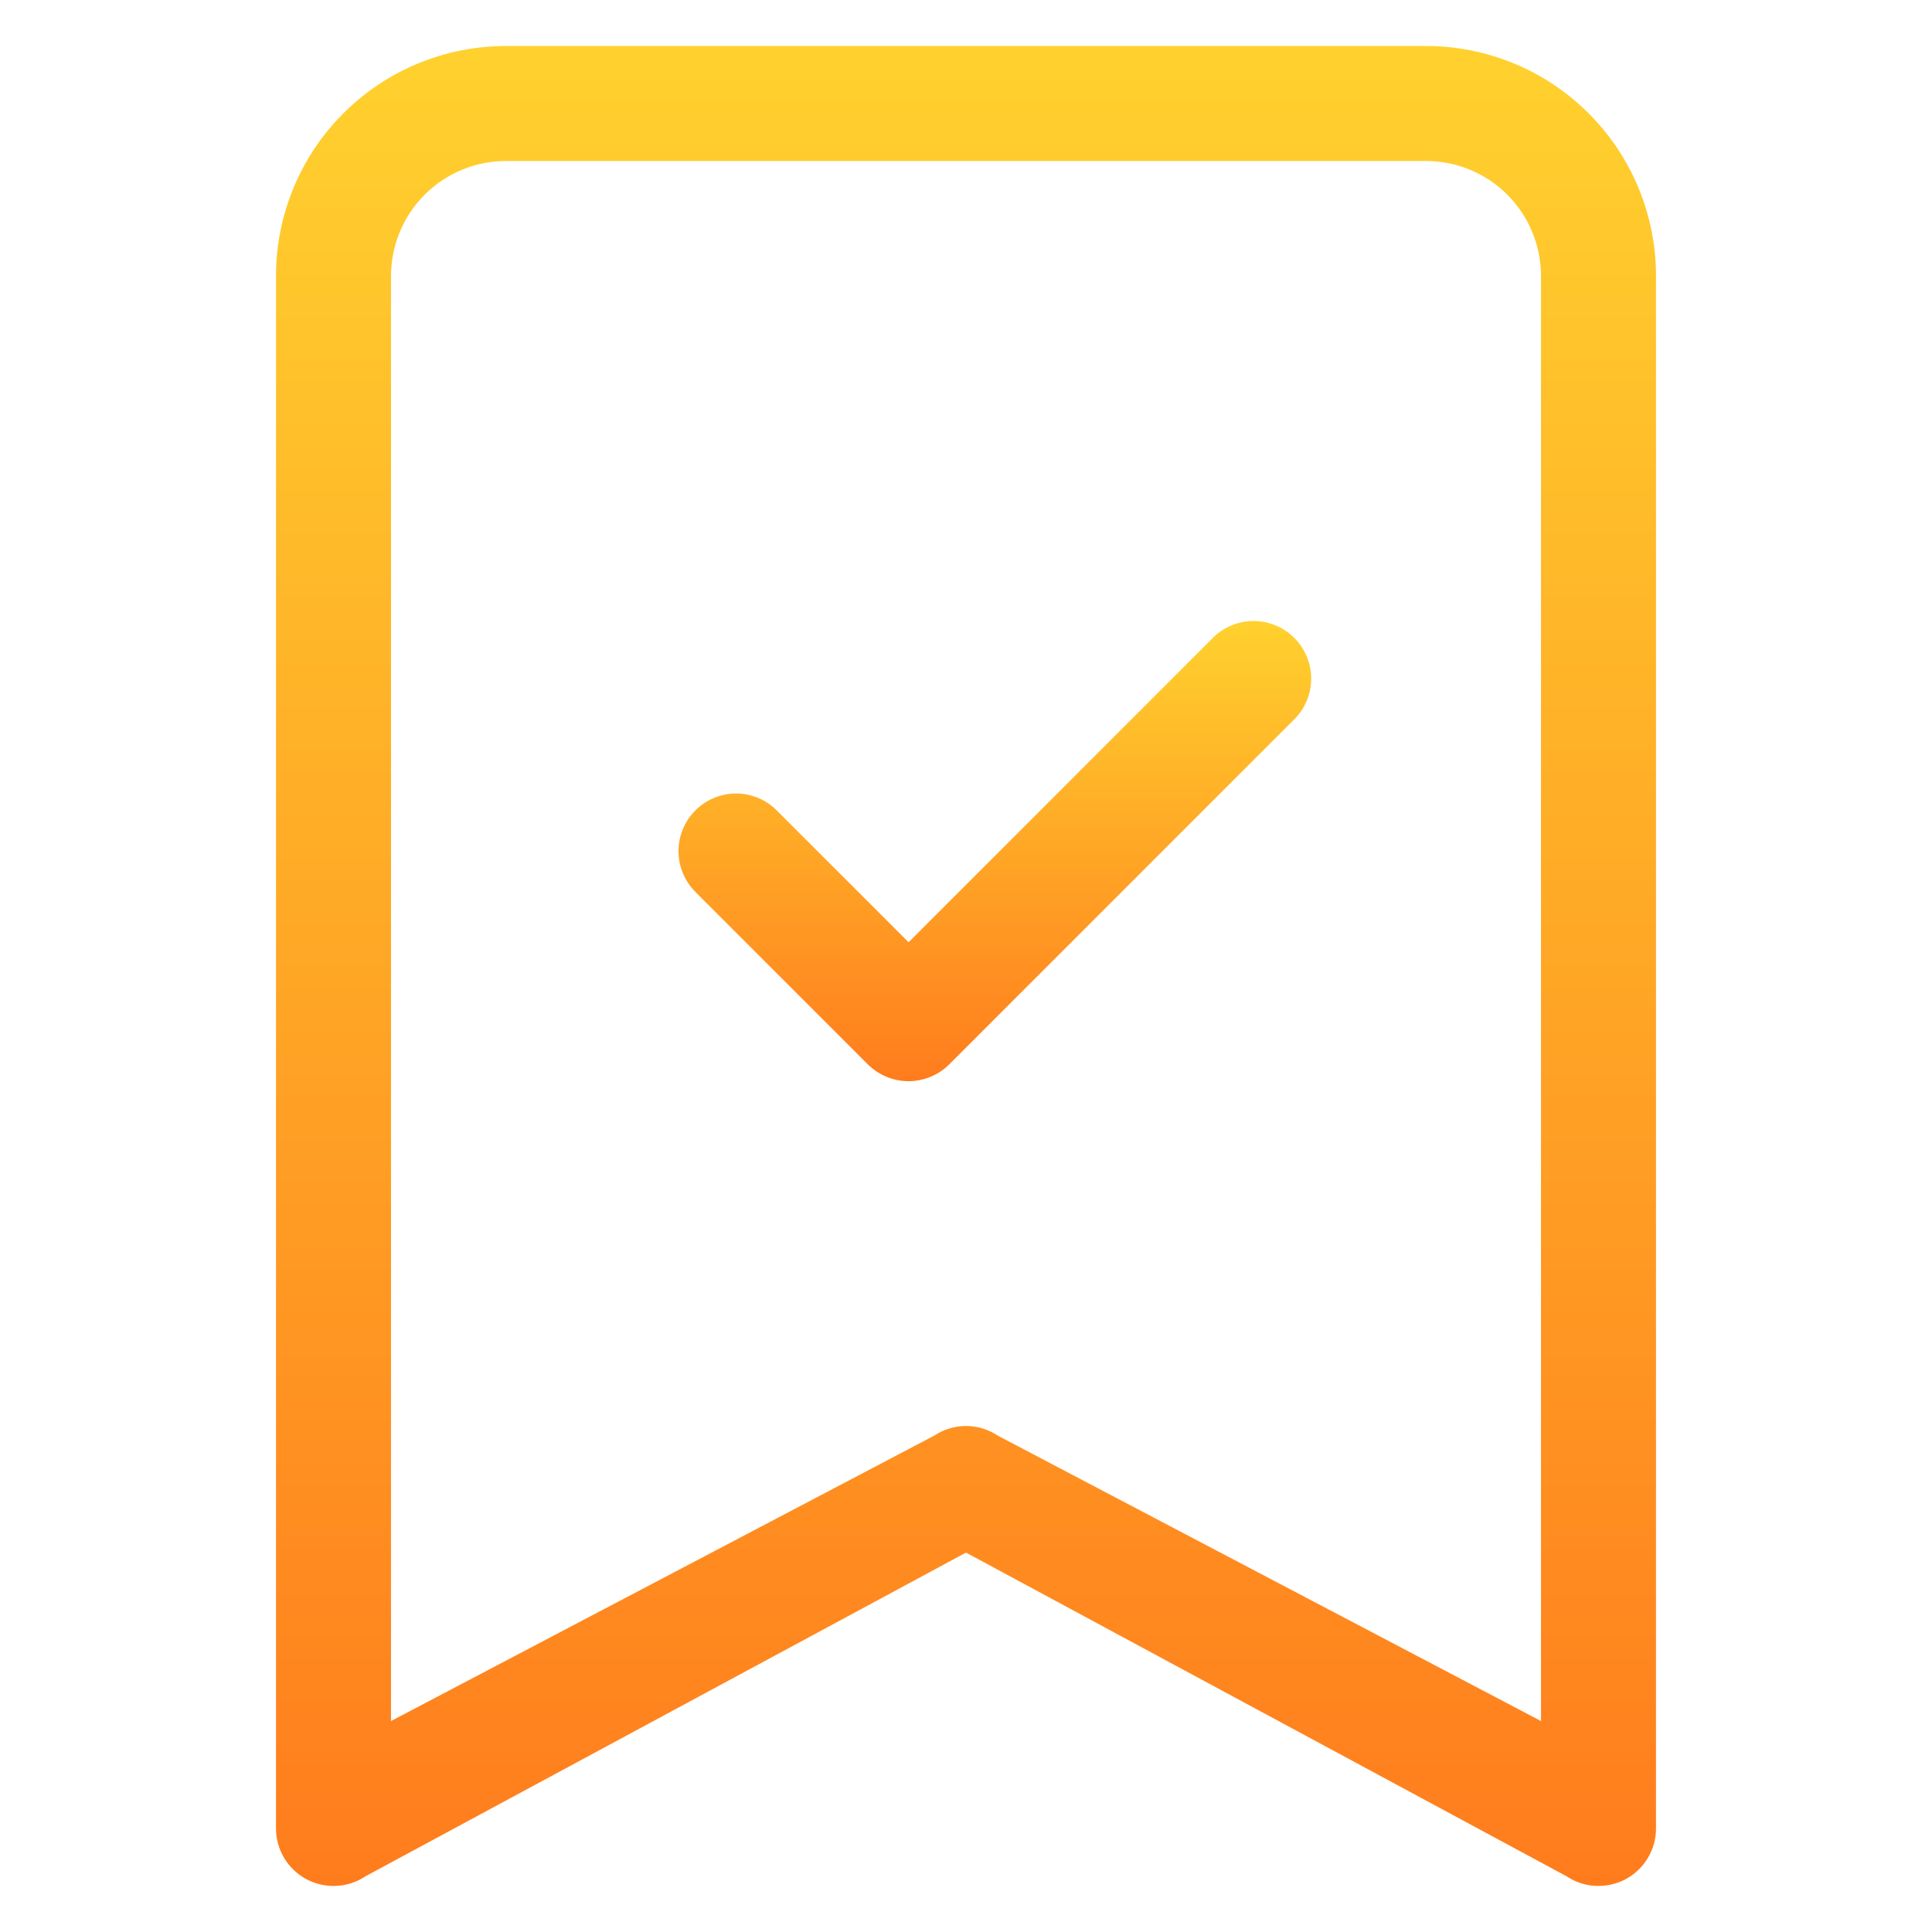 <svg width="21" height="21" viewBox="0 0 21 21" fill="none" xmlns="http://www.w3.org/2000/svg">
<g id="Component 5" clip-path="url(#clip0_160_2656)">
<path id="Vector" fill-rule="evenodd" clip-rule="evenodd" d="M14.068 6.934C14.127 6.992 14.173 7.061 14.204 7.137C14.236 7.213 14.252 7.294 14.252 7.376C14.252 7.458 14.236 7.54 14.204 7.616C14.173 7.692 14.127 7.761 14.068 7.819L10.318 11.569C10.26 11.627 10.191 11.673 10.115 11.704C10.039 11.736 9.958 11.752 9.876 11.752C9.794 11.752 9.712 11.736 9.636 11.704C9.56 11.673 9.491 11.627 9.433 11.569L7.558 9.694C7.5 9.636 7.454 9.567 7.423 9.491C7.391 9.415 7.375 9.333 7.375 9.251C7.375 9.169 7.391 9.088 7.423 9.012C7.454 8.936 7.5 8.867 7.558 8.809C7.616 8.751 7.685 8.704 7.761 8.673C7.837 8.642 7.919 8.625 8.001 8.625C8.083 8.625 8.164 8.642 8.24 8.673C8.316 8.704 8.385 8.751 8.443 8.809L9.876 10.242L13.183 6.934C13.241 6.875 13.31 6.829 13.386 6.798C13.462 6.766 13.544 6.75 13.626 6.75C13.708 6.75 13.789 6.766 13.865 6.798C13.941 6.829 14.01 6.875 14.068 6.934Z" fill="url(#paint0_linear_160_2656)"/>
<path id="Vector_2" d="M3 3C3 2.337 3.263 1.701 3.732 1.232C4.201 0.763 4.837 0.5 5.5 0.5L15.5 0.5C16.163 0.5 16.799 0.763 17.268 1.232C17.737 1.701 18 2.337 18 3V19.875C18 19.988 17.969 20.099 17.911 20.196C17.853 20.293 17.77 20.372 17.67 20.426C17.57 20.479 17.458 20.504 17.345 20.499C17.232 20.494 17.123 20.458 17.029 20.395L10.5 16.876L3.971 20.395C3.877 20.458 3.768 20.494 3.655 20.499C3.542 20.504 3.43 20.479 3.33 20.426C3.23 20.372 3.147 20.293 3.089 20.196C3.031 20.099 3 19.988 3 19.875V3ZM5.5 1.75C5.168 1.75 4.851 1.882 4.616 2.116C4.382 2.351 4.25 2.668 4.25 3V18.707L10.154 15.605C10.256 15.537 10.377 15.5 10.5 15.5C10.623 15.5 10.744 15.537 10.846 15.605L16.75 18.707V3C16.75 2.668 16.618 2.351 16.384 2.116C16.149 1.882 15.832 1.75 15.5 1.75H5.5Z" fill="url(#paint1_linear_160_2656)"/>
</g>
<defs>
<linearGradient id="paint0_linear_160_2656" x1="10.813" y1="6.75" x2="10.813" y2="11.752" gradientUnits="userSpaceOnUse">
<stop stop-color="#FFD12E"/>
<stop offset="1" stop-color="#FF7C1D"/>
</linearGradient>
<linearGradient id="paint1_linear_160_2656" x1="10.5" y1="0.5" x2="10.5" y2="20.5" gradientUnits="userSpaceOnUse">
<stop stop-color="#FFD12E"/>
<stop offset="1" stop-color="#FF7C1D"/>
</linearGradient>
<clipPath id="clip0_160_2656">
<rect width="20" height="20" fill="white" transform="translate(0.5 0.5)"/>
</clipPath>
</defs>
</svg>
